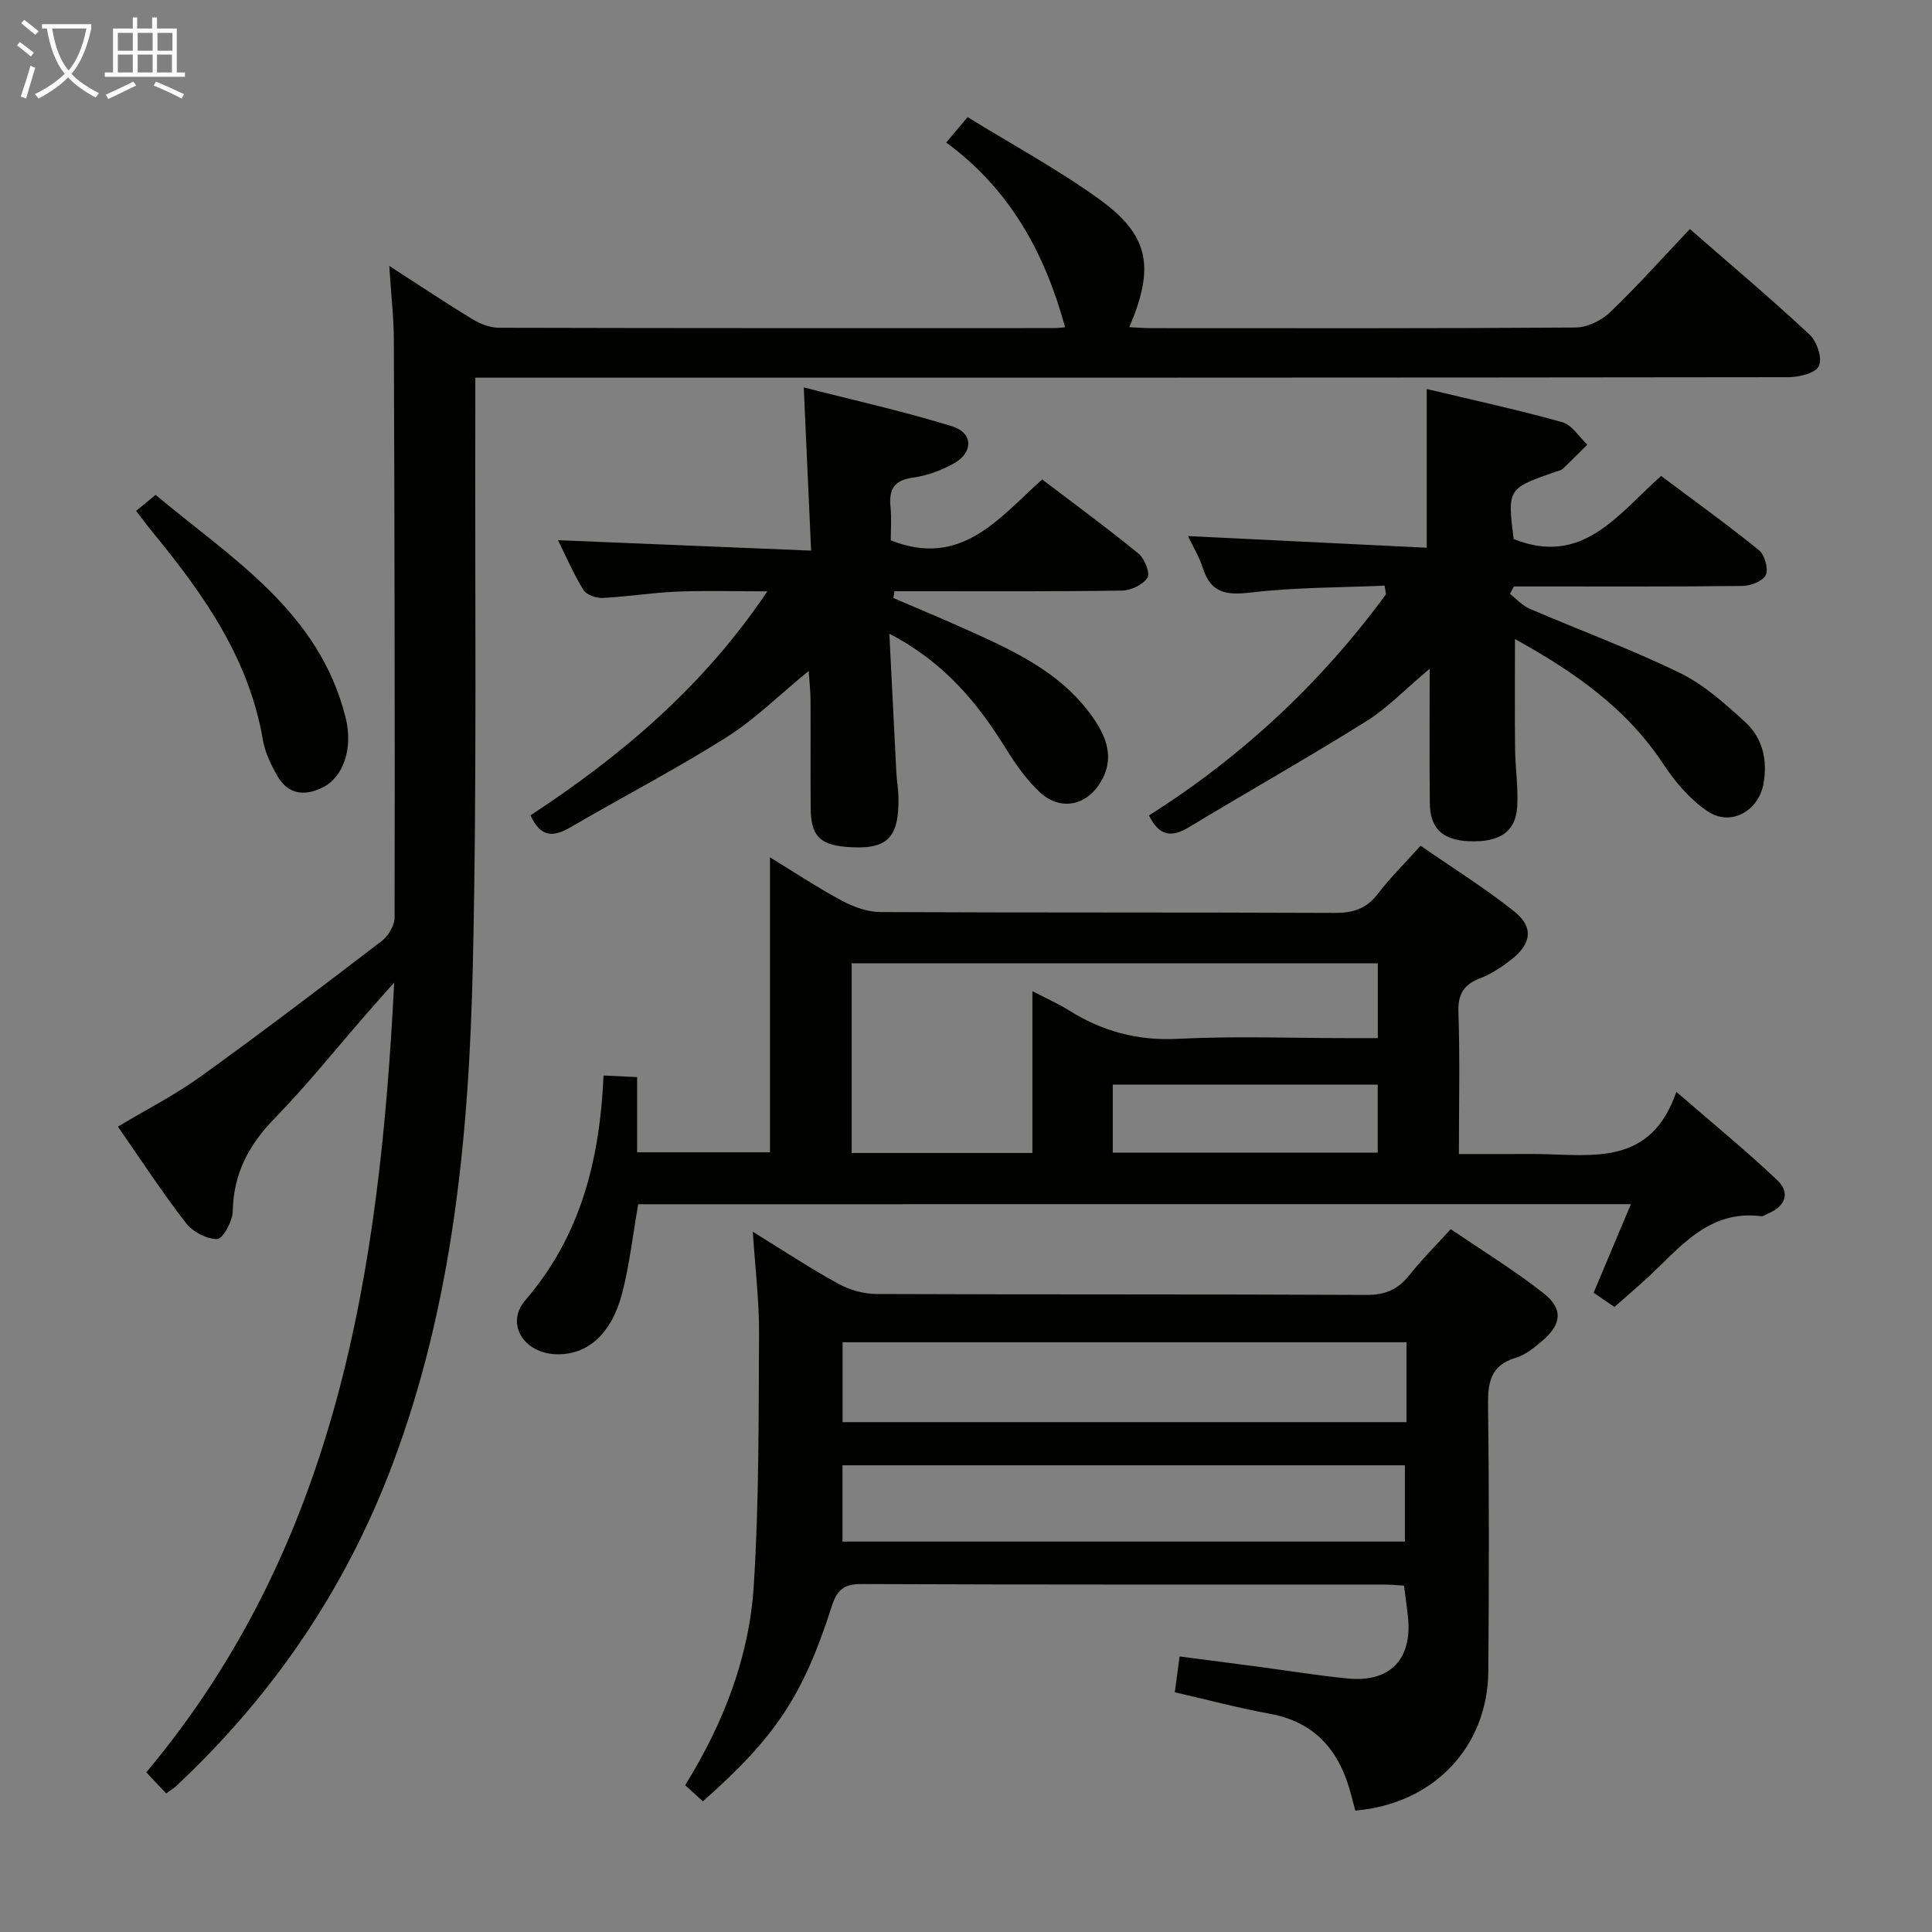<svg enable-background="new 0 0 400 400" viewBox="0 0 400 400" xmlns="http://www.w3.org/2000/svg"><rect x="0" y="0" width="400" height="400" fill="#808080" stroke="none"/><g fill="#010100"><path d="m80.59 55.05c6.42 4.14 11.75 7.71 17.22 11.04 1.61.97 3.63 1.77 5.47 1.77 38.32.1 76.64.08 114.96.07.78 0 1.57-.12 2.28-.17-4.18-15.3-11.34-28.5-24.61-38.25 1.47-1.75 2.69-3.2 4.42-5.26 9.25 5.7 18.62 10.77 27.2 16.95 10.41 7.49 11.6 14.09 6.28 26.54 1.54.07 2.98.2 4.41.2 29.32.01 58.65.08 87.97-.13 2.43-.02 5.37-1.44 7.16-3.16 5.63-5.39 10.83-11.23 16.52-17.23 8.43 7.36 16.8 14.41 24.8 21.87 1.5 1.4 2.65 4.87 1.93 6.47-.66 1.46-4.07 2.33-6.28 2.33-83.64.11-167.28.1-250.92.1-6.78 0-13.57 0-20.99 0 0 2.49.01 4.44 0 6.39-.11 38.48.36 76.98-.52 115.45-.8 35.09-4.12 69.98-16.67 103.27-9.68 25.68-24.73 47.75-44.74 66.48-.48.45-1.05.78-2.08 1.53-1.33-1.42-2.64-2.81-4.11-4.37 39.56-47.24 48.32-103.9 51.32-163.51-2.27 2.56-3.97 4.45-5.64 6.37-6.35 7.27-12.39 14.85-19.12 21.75-5.37 5.5-8.52 11.45-8.66 19.24-.04 2.06-2.08 5.74-3.23 5.75-2.2.02-5.09-1.54-6.5-3.37-4.87-6.3-9.24-12.99-14.05-19.91 5.88-3.53 11.8-6.54 17.12-10.37 12.68-9.13 25.12-18.59 37.52-28.08 1.36-1.05 2.65-3.22 2.65-4.87.07-39.82-.01-79.63-.16-119.45-.01-4.76-.57-9.49-.95-15.44z"/><path d="m132.13 249.32c-1.09 6.24-1.77 12.37-3.28 18.28-2.21 8.65-7.24 12.99-13.75 12.78-6.66-.21-10.52-6.33-6.33-11.19 11.49-13.33 15.41-29.1 16.19-46.51 2.5.11 4.55.21 6.95.32v15.57h27.51c0-20.03 0-39.98 0-61.06 5.54 3.38 10.15 6.45 15.02 9.04 2.37 1.26 5.22 2.27 7.85 2.28 31.33.15 62.66.04 94 .18 3.79.02 6.59-.82 8.95-3.92 2.51-3.29 5.49-6.22 8.88-9.99 6.54 4.53 13.28 8.73 19.44 13.65 4.03 3.22 3.5 6.71-.7 9.95-1.96 1.51-4.1 2.96-6.4 3.84-3.44 1.31-4.64 3.29-4.51 7.06.32 9.48.1 18.98.1 29.33h10.93c1.83 0 3.67-.02 5.5 0 11.23.16 23.3 2.55 28.59-12.88 7.8 6.77 14.58 12.3 20.9 18.3 2.76 2.62 1.66 5.43-1.93 6.91-.46.19-.95.6-1.37.55-11.11-1.43-16.98 6.72-23.87 13-2.08 1.9-4.23 3.74-6.55 5.78-1.42-.97-2.76-1.88-4.31-2.94 2.55-6.06 5.04-11.97 7.72-18.34-68.69.01-136.9.01-205.53.01zm153.13-49.88c-36.55 0-72.77 0-108.93 0v39.27h37.42c0-11.02 0-21.86 0-33.5 3.14 1.63 5.41 2.62 7.47 3.92 6.94 4.37 14.25 6.38 22.63 5.95 11.64-.6 23.32-.15 34.99-.15h6.42c0-5.61 0-10.52 0-15.49zm-.02 25.13c-18.57 0-36.78 0-54.85 0v14.07h54.85c0-4.86 0-9.43 0-14.07z"/><path d="m155.86 255.02c6.43 3.96 11.94 7.61 17.72 10.78 2.33 1.28 5.24 2.1 7.9 2.11 33.82.14 67.65.02 101.47.19 3.93.02 6.55-1.19 8.9-4.16 2.46-3.12 5.31-5.94 8.51-9.46 6.49 4.42 13.11 8.48 19.18 13.24 4.17 3.27 3.8 6.49-.28 9.93-1.64 1.38-3.44 2.87-5.42 3.46-5.24 1.55-5.82 5.1-5.76 9.88.24 18.32.2 36.65.06 54.98-.12 15.76-11.36 27.53-27.54 28.89-.27-1.02-.57-2.09-.84-3.17-2.29-8.94-7.22-15.11-16.85-16.87-6.5-1.19-12.91-2.9-19.68-4.45.31-2.29.61-4.53.99-7.42 5.36.7 10.68 1.39 16.01 2.09 6.25.83 12.48 1.85 18.75 2.47 8.86.89 13.51-4.03 12.51-12.93-.22-1.98-.5-3.95-.8-6.29-1.39-.08-2.84-.23-4.3-.23-35.99-.01-71.98.05-107.97-.1-3.67-.02-5.11 1.17-6.21 4.59-5.97 18.64-11.7 27.14-26.68 40.39-1.15-1.04-2.32-2.1-3.68-3.33 7.9-12.74 13.25-26.42 14.2-41.17 1.12-17.39 1-34.87 1.1-52.31.05-6.71-.79-13.44-1.29-21.11zm18.59 39.42h116.75c0-5.62 0-10.85 0-16.54-39.18 0-77.98 0-116.75 0zm116.42 8.93c-39.05 0-77.61 0-116.44 0v15.8h116.44c0-5.39 0-10.37 0-15.8z"/><path d="m286.67 121.25c-9.23.41-18.51.34-27.65 1.42-5.02.59-8.27.21-9.96-4.99-.79-2.45-2.16-4.72-3.1-6.69 16.52.8 32.89 1.6 49.43 2.41 0-11.54 0-21.87 0-32.86 9.46 2.26 18.84 4.29 28.06 6.87 2.01.56 3.47 3.04 5.19 4.64-1.69 1.68-3.35 3.37-5.08 5.01-.34.32-.9.41-1.37.57-10.1 3.52-10.1 3.52-8.81 13.97 14.26 5.72 21.58-5.1 30.53-13.06 6.85 5.13 13.7 10.06 20.26 15.37 1.19.96 1.99 3.83 1.42 5.13-.55 1.25-3.11 2.25-4.8 2.27-14.16.18-28.32.1-42.48.11-1.62 0-3.25 0-4.87 0-.28.51-.56 1.02-.83 1.53 1.35 1.04 2.55 2.42 4.06 3.07 10.37 4.46 20.99 8.37 31.12 13.3 4.97 2.41 9.32 6.34 13.47 10.11 3.65 3.31 4.74 7.9 3.85 12.83-1.04 5.73-6.83 8.93-11.63 5.67-3.58-2.43-6.65-6.01-9.06-9.67-7.66-11.65-18.54-19.19-30.76-25.95 0 7.98-.06 15.35.02 22.73.05 3.98.67 7.98.44 11.94-.3 5.24-3.62 7.43-9.91 7.19-5.5-.21-8.12-2.6-8.18-7.87-.1-8.92-.03-17.83-.03-27.85-5.01 4.21-8.7 8.1-13.1 10.86-12.1 7.57-24.55 14.59-36.77 21.97-3.53 2.13-6.1 1.9-8.25-2.45 19.18-12.13 35.61-27.42 49.08-45.8-.1-.59-.2-1.19-.29-1.78z"/><path d="m184.13 131.2c.51 10.27.97 19.51 1.45 28.74.09 1.65.39 3.3.43 4.95.2 8.74-2.35 11.16-10.9 10.44-5.42-.46-7.22-2.37-7.27-7.99-.06-7.49.01-14.99-.03-22.48-.01-1.77-.22-3.55-.38-5.95-6.05 4.95-11.14 10.03-17.07 13.77-10.5 6.62-21.55 12.37-32.29 18.62-3.48 2.03-6.17 2.11-8.23-2.5 18.61-12.21 35.67-26.48 49.03-46.37-6.91 0-12.84-.19-18.75.06-5.13.21-10.23 1.06-15.36 1.31-1.34.07-3.36-.66-3.99-1.68-2.06-3.37-3.63-7.03-5.24-10.28 17.34.72 34.49 1.42 52.4 2.16-.53-11.78-1-22.16-1.52-33.79 10.46 2.69 20.73 4.96 30.74 8.06 4.39 1.36 4.38 5.48.27 7.72-2.58 1.41-5.52 2.51-8.42 2.9-3.9.53-4.99 2.43-4.63 6.02.24 2.45.05 4.94.05 6.96 14.59 5.8 22.38-4.58 31.35-12.61 6.85 5.22 13.55 10.12 19.96 15.37 1.25 1.03 2.44 4.04 1.84 4.98-.93 1.45-3.41 2.63-5.25 2.66-13.99.22-27.98.12-41.97.13-1.72 0-3.43 0-5.15 0-.08.47-.16.95-.24 1.42 4.69 2.01 9.4 3.96 14.05 6.04 10.18 4.57 20.47 9.02 27.21 18.61 2.91 4.15 4.6 8.58 1.67 13.44-3 4.99-8.42 6.04-12.67 2.05-2.74-2.57-4.98-5.78-6.98-9-5.86-9.45-12.72-17.83-24.11-23.76z"/><path d="m28.18 105.78c1.22-1 2.34-1.93 4.03-3.33 15.73 13.18 33.92 24.16 39.36 46.19 1.58 6.42-.55 12.35-4.83 14.43-3.86 1.88-7.22 1.33-9.39-2.54-1.28-2.28-2.49-4.79-2.92-7.33-2.84-16.72-12.13-29.96-22.53-42.64-1.16-1.39-2.22-2.85-3.72-4.78z"/></g><path d="m6.4 11.7c-1-.8-1.9-1.6-2.9-2.3l.6-.7c.9.7 1.9 1.4 2.9 2.2zm-2.1 8.3c.7-2.1 1.4-4.2 2-6.4.2.1.6.3 1 .4-.7 2.3-1.3 4.4-1.9 6.4zm3-12.8c-1.1-.9-2.1-1.7-2.9-2.4l.6-.7c1 .8 2 1.5 3 2.4zm1.4-1.3v-.9h10.2v.9c-.9 4.2-2.3 7.3-4.1 9.4 1.3 1.4 3.2 2.7 5.7 4-.2.2-.4.5-.7.9-2.5-1.4-4.4-2.7-5.7-4.2-1.4 1.5-3.5 3-6.1 4.4 0 0 0 0-.1-.1-.3-.4-.5-.7-.7-.8 2.7-1.3 4.7-2.8 6.2-4.2-1.8-2.2-3-5.3-3.7-9.4zm9.2 0h-7.1c.6 3.8 1.7 6.7 3.4 8.7 1.7-2 2.9-4.8 3.7-8.7z" fill="#fafbfa"/><path d="m31.6 3.6h.9v2.3h4.1v9.1h1.7v.9h-16.6v-.9h1.7v-9.1h4.1v-2.3h.9v2.3h3.1v-2.3zm-4 13.3.6.8c-1.9.9-3.8 1.9-5.8 2.8-.2-.3-.3-.6-.5-.9 2-.9 3.9-1.8 5.7-2.7zm-3.2-10.1v3.7h3.1v-3.7zm0 4.5v3.7h3.1v-3.7zm4.1-4.5v3.7h3.1v-3.7zm0 4.5v3.7h3.1v-3.7zm9.1 9.1c-2.1-1.1-4.1-2-5.8-2.7l.5-.8c2.2.9 4.1 1.8 5.8 2.6zm-1.9-13.6h-3.1v3.7h3.1zm-3.2 4.5v3.7h3.1v-3.7z" fill="#fafbfa"/></svg>